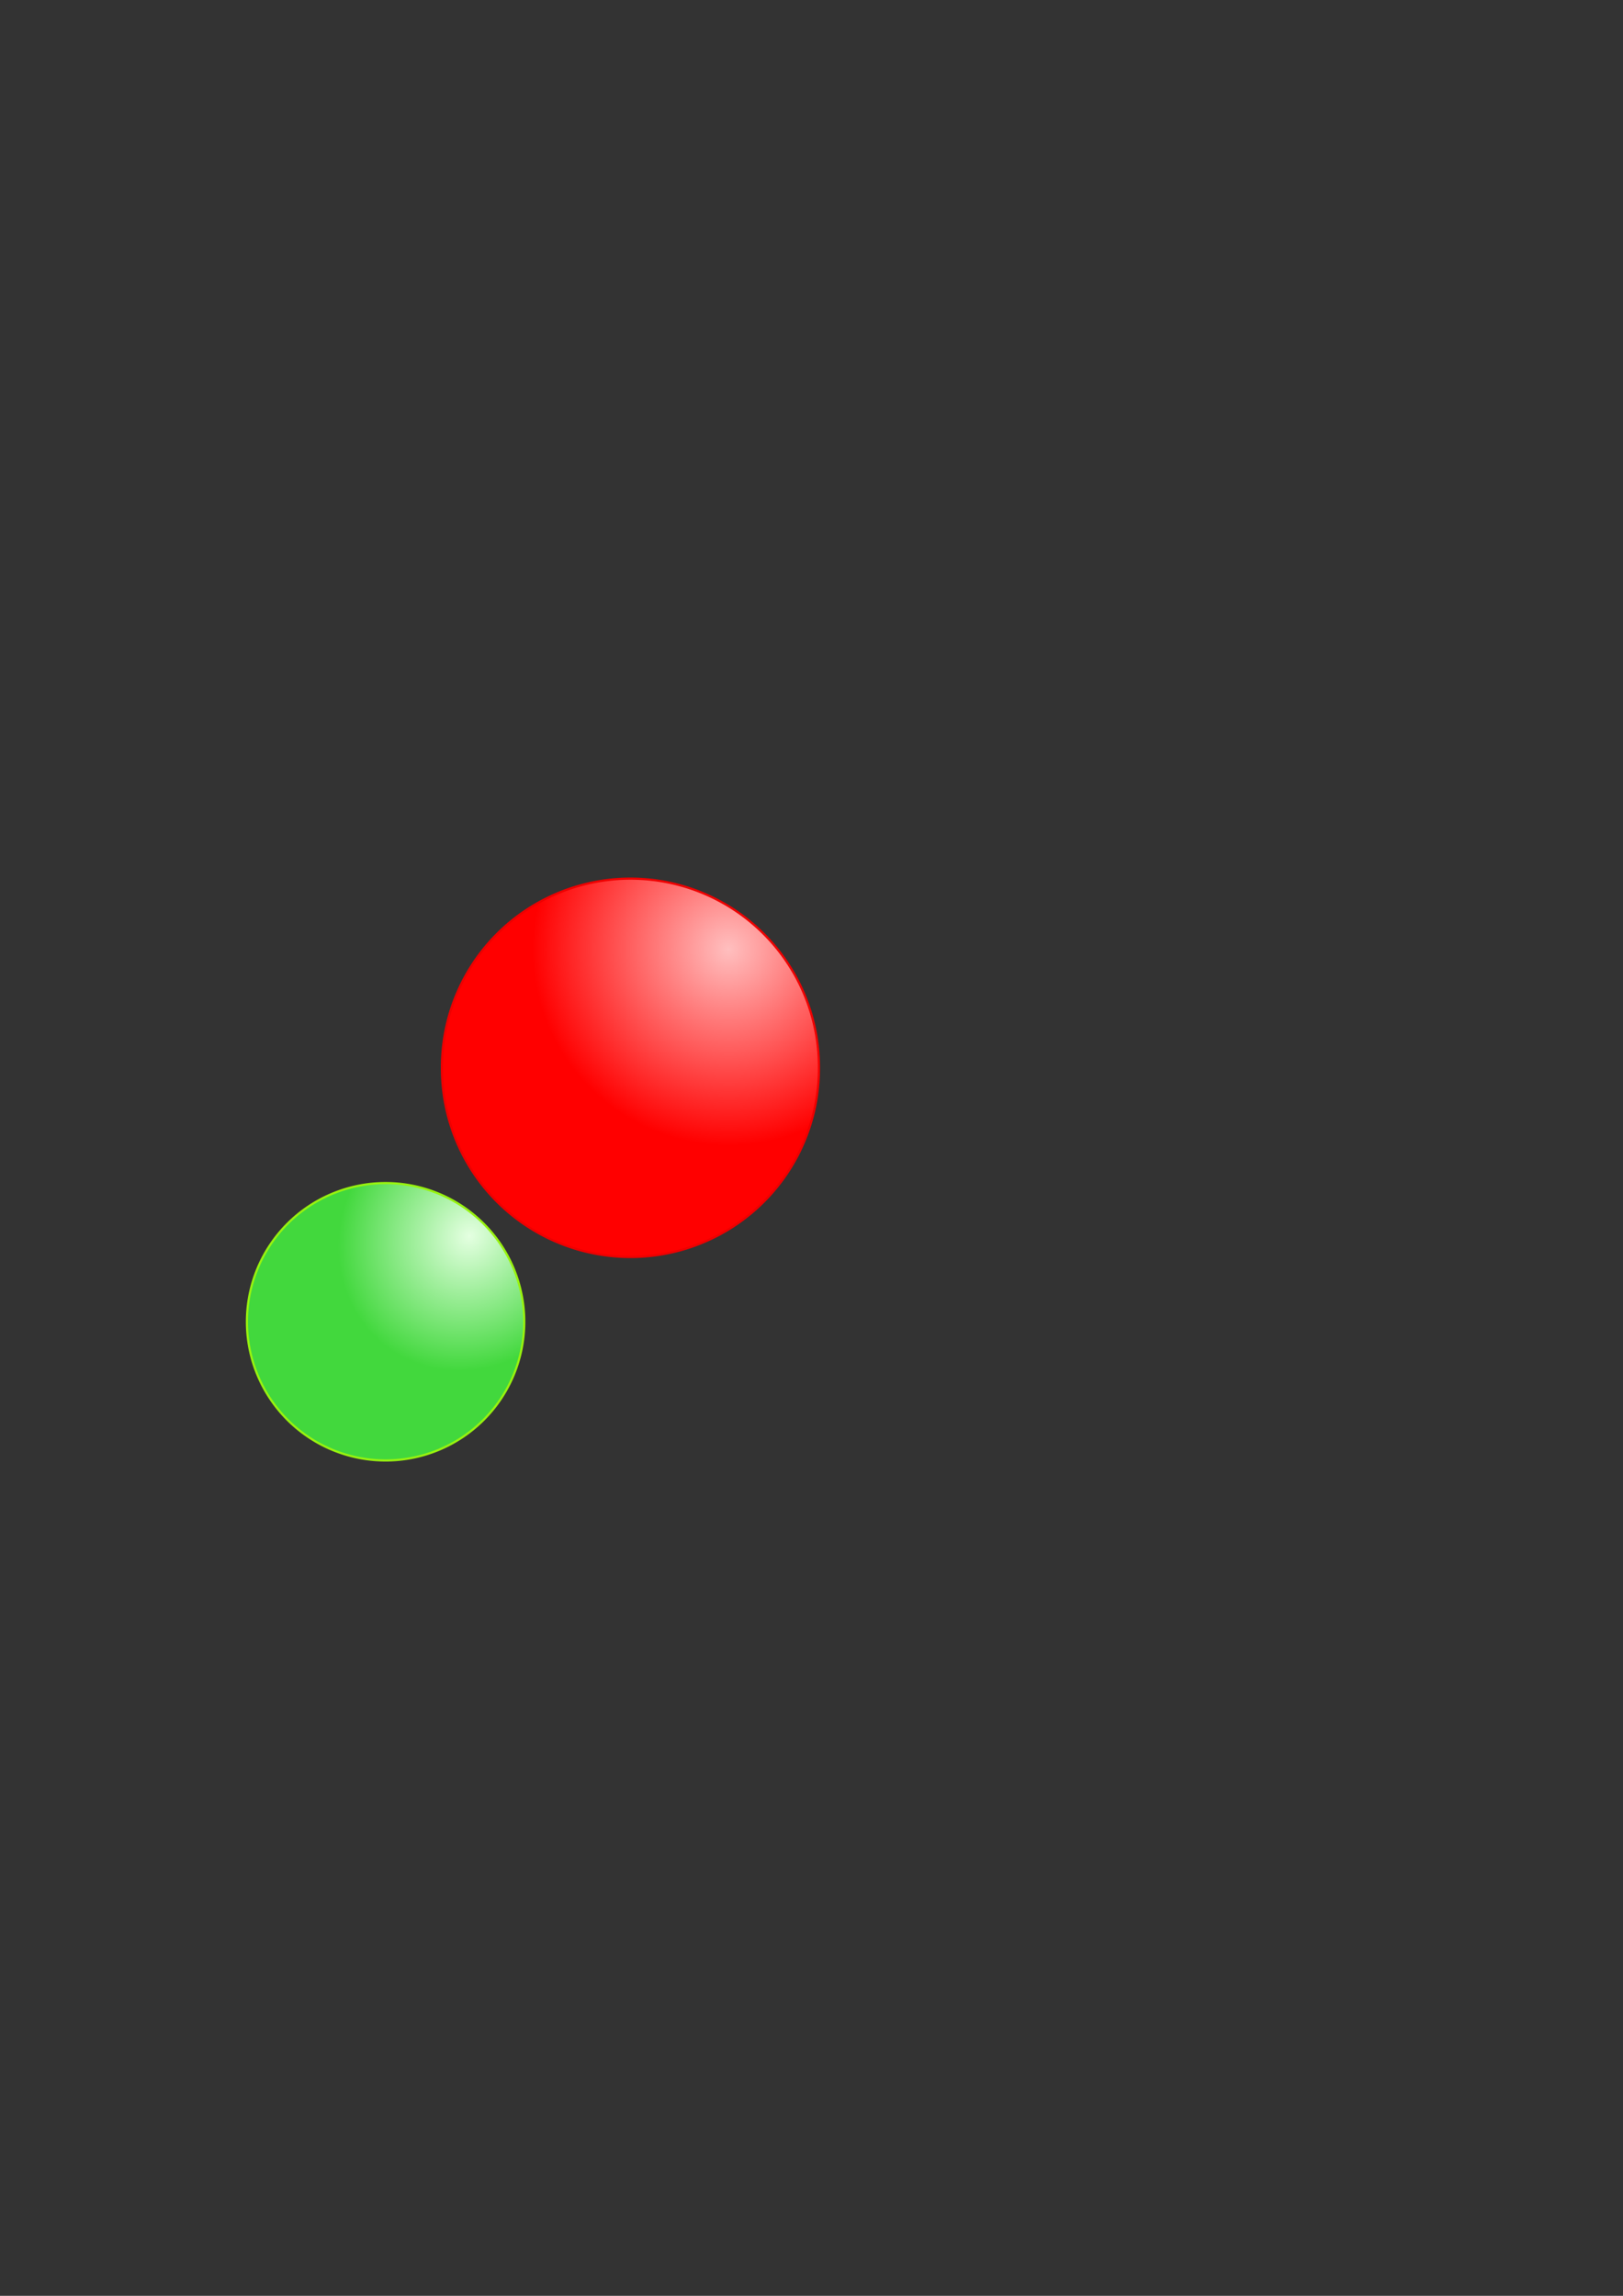 <?xml version="1.0" encoding="UTF-8" standalone="no"?>
<!-- Created with Inkscape (http://www.inkscape.org/) -->

<svg
   xmlns:dc="http://purl.org/dc/elements/1.1/"
   xmlns:cc="http://creativecommons.org/ns#"
   xmlns:rdf="http://www.w3.org/1999/02/22-rdf-syntax-ns#"
   xmlns:svg="http://www.w3.org/2000/svg"
   xmlns="http://www.w3.org/2000/svg"
   xmlns:xlink="http://www.w3.org/1999/xlink"
   xmlns:sodipodi="http://sodipodi.sourceforge.net/DTD/sodipodi-0.dtd"
   xmlns:inkscape="http://www.inkscape.org/namespaces/inkscape"
   width="744.094"
   height="1052.362"
   id="svg5366"
   version="1.1"
   inkscape:version="0.48.4 r9939"
   inkscape:export-filename="C:\Users\jouke\Desktop\app_002_icon.png"
   inkscape:export-xdpi="32.759998"
   inkscape:export-ydpi="32.759998"
   sodipodi:docname="New document 10">
  <rect width="100%" height="100%" fill="#333333" stroke="none"/>
  <defs
     id="defs5368">
    <radialGradient
       inkscape:collect="always"
       xlink:href="#linearGradient5350"
       id="radialGradient5356"
       cx="272.857"
       cy="412.362"
       fx="272.857"
       fy="412.362"
       r="89.929"
       gradientUnits="userSpaceOnUse" />
    <linearGradient
       id="linearGradient5350">
      <stop
         style="stop-color:#ffbfbf;stop-opacity:1;"
         offset="0"
         id="stop5352" />
      <stop
         style="stop-color:#ff0000;stop-opacity:1;"
         offset="1"
         id="stop5354" />
    </linearGradient>
    <radialGradient
       r="89.929"
       fy="412.362"
       fx="272.857"
       cy="412.362"
       cx="272.857"
       gradientUnits="userSpaceOnUse"
       id="radialGradient5389"
       xlink:href="#linearGradient5350"
       inkscape:collect="always" />
    <radialGradient
       inkscape:collect="always"
       xlink:href="#linearGradient5358"
       id="radialGradient5364"
       cx="469.286"
       cy="541.648"
       fx="469.286"
       fy="541.648"
       r="63.571"
       gradientUnits="userSpaceOnUse" />
    <linearGradient
       id="linearGradient5358">
      <stop
         style="stop-color:#e4ffe1;stop-opacity:1;"
         offset="0"
         id="stop5360" />
      <stop
         style="stop-color:#42d83d;stop-opacity:1;"
         offset="1"
         id="stop5362" />
    </linearGradient>
    <radialGradient
       r="63.571"
       fy="541.648"
       fx="469.286"
       cy="541.648"
       cx="469.286"
       gradientUnits="userSpaceOnUse"
       id="radialGradient5931"
       xlink:href="#linearGradient5358"
       inkscape:collect="always" />
    <filter
       id="filter6055"
       inkscape:label="Motion blur, horizontal"
       inkscape:menu="Blurs"
       inkscape:menu-tooltip="Blur as if the object flies horizontally; adjust Standard Deviation to vary force"
       color-interpolation-filters="sRGB">
      <feGaussianBlur
         id="feGaussianBlur6057"
         in="SourceGraphic"
         stdDeviation="5 0.01" />
    </filter>
    <filter
       id="filter6059"
       inkscape:label="Motion blur, horizontal"
       inkscape:menu="Blurs"
       inkscape:menu-tooltip="Blur as if the object flies horizontally; adjust Standard Deviation to vary force"
       color-interpolation-filters="sRGB"
       x="-0.03"
       width="1.25">
      <feGaussianBlur
         id="feGaussianBlur6061"
         in="SourceGraphic"
         stdDeviation="5 0.01" />
    </filter>
    <radialGradient
       inkscape:collect="always"
       xlink:href="#linearGradient5350"
       id="radialGradient6063"
       gradientUnits="userSpaceOnUse"
       cx="272.857"
       cy="412.362"
       fx="272.857"
       fy="412.362"
       r="89.929" />
    <radialGradient
       inkscape:collect="always"
       xlink:href="#linearGradient5358"
       id="radialGradient6067"
       gradientUnits="userSpaceOnUse"
       cx="469.286"
       cy="541.648"
       fx="469.286"
       fy="541.648"
       r="63.571"
       gradientTransform="matrix(0.746,0.54,-0.587,0.81,437.082,-150.529)" />
  </defs>
  <sodipodi:namedview
     id="base"
     pagecolor="#ffffff"
     bordercolor="#666666"
     borderopacity="1.0"
     inkscape:pageopacity="0.0"
     inkscape:pageshadow="2"
     inkscape:zoom="0.98994949"
     inkscape:cx="25.91813"
     inkscape:cy="580.24203"
     inkscape:document-units="px"
     inkscape:current-layer="layer1"
     showgrid="false"
     inkscape:window-width="1920"
     inkscape:window-height="1017"
     inkscape:window-x="-8"
     inkscape:window-y="-8"
     inkscape:window-maximized="1" />
  <g
     inkscape:label="Layer 1"
     inkscape:groupmode="layer"
     id="layer1">
    <path
       sodipodi:type="arc"
       style="fill:url(#radialGradient6063);fill-opacity:1;stroke:#ed0000;stroke-opacity:1;"
       id="path4838"
       sodipodi:cx="227.85715"
       sodipodi:cy="466.64789"
       sodipodi:rx="86.428574"
       sodipodi:ry="86.428574"
       d="m 314.286,466.648 a 86.429,86.429 0 1 1 -172.857,0 86.429,86.429 0 1 1 172.857,0 z"
       transform="translate(61.175,22.819)"
       inkscape:transform-center-x="53.571429"
       inkscape:transform-center-y="54.285714"
       inkscape:export-filename="C:\Users\jouke\Desktop\app_002_icon.png"
       inkscape:export-xdpi="32.759998"
       inkscape:export-ydpi="32.759998" />
    <path
       sodipodi:type="arc"
       style="fill:url(#radialGradient6067);fill-opacity:1;stroke:#97f20f;stroke-width:1;stroke-linecap:round;stroke-linejoin:miter;stroke-miterlimit:4;stroke-opacity:1;stroke-dasharray:none"
       id="path4840"
       sodipodi:cx="430.71429"
       sodipodi:cy="580.93359"
       sodipodi:rx="63.57143"
       sodipodi:ry="63.57143"
       d="m 494.286,580.934 a 63.571,63.571 0 1 1 -127.143,0 63.571,63.571 0 1 1 127.143,0 z"
       transform="translate(-253.938,24.941)"
       inkscape:export-filename="C:\Users\jouke\Desktop\app_002_icon.png"
       inkscape:export-xdpi="32.759998"
       inkscape:export-ydpi="32.759998" />
    <rect
       style="fill:none;stroke:none;stroke-width:1;stroke-linecap:round;stroke-linejoin:miter;stroke-miterlimit:4;stroke-opacity:1;stroke-dasharray:none"
       id="rect6065"
       width="274.761"
       height="274.761"
       x="104.046"
       y="398.794"
       ry="0"
       inkscape:export-filename="C:\Users\jouke\Desktop\app_002_icon.png"
       inkscape:export-xdpi="32.759998"
       inkscape:export-ydpi="32.759998" />
  </g>
</svg>
